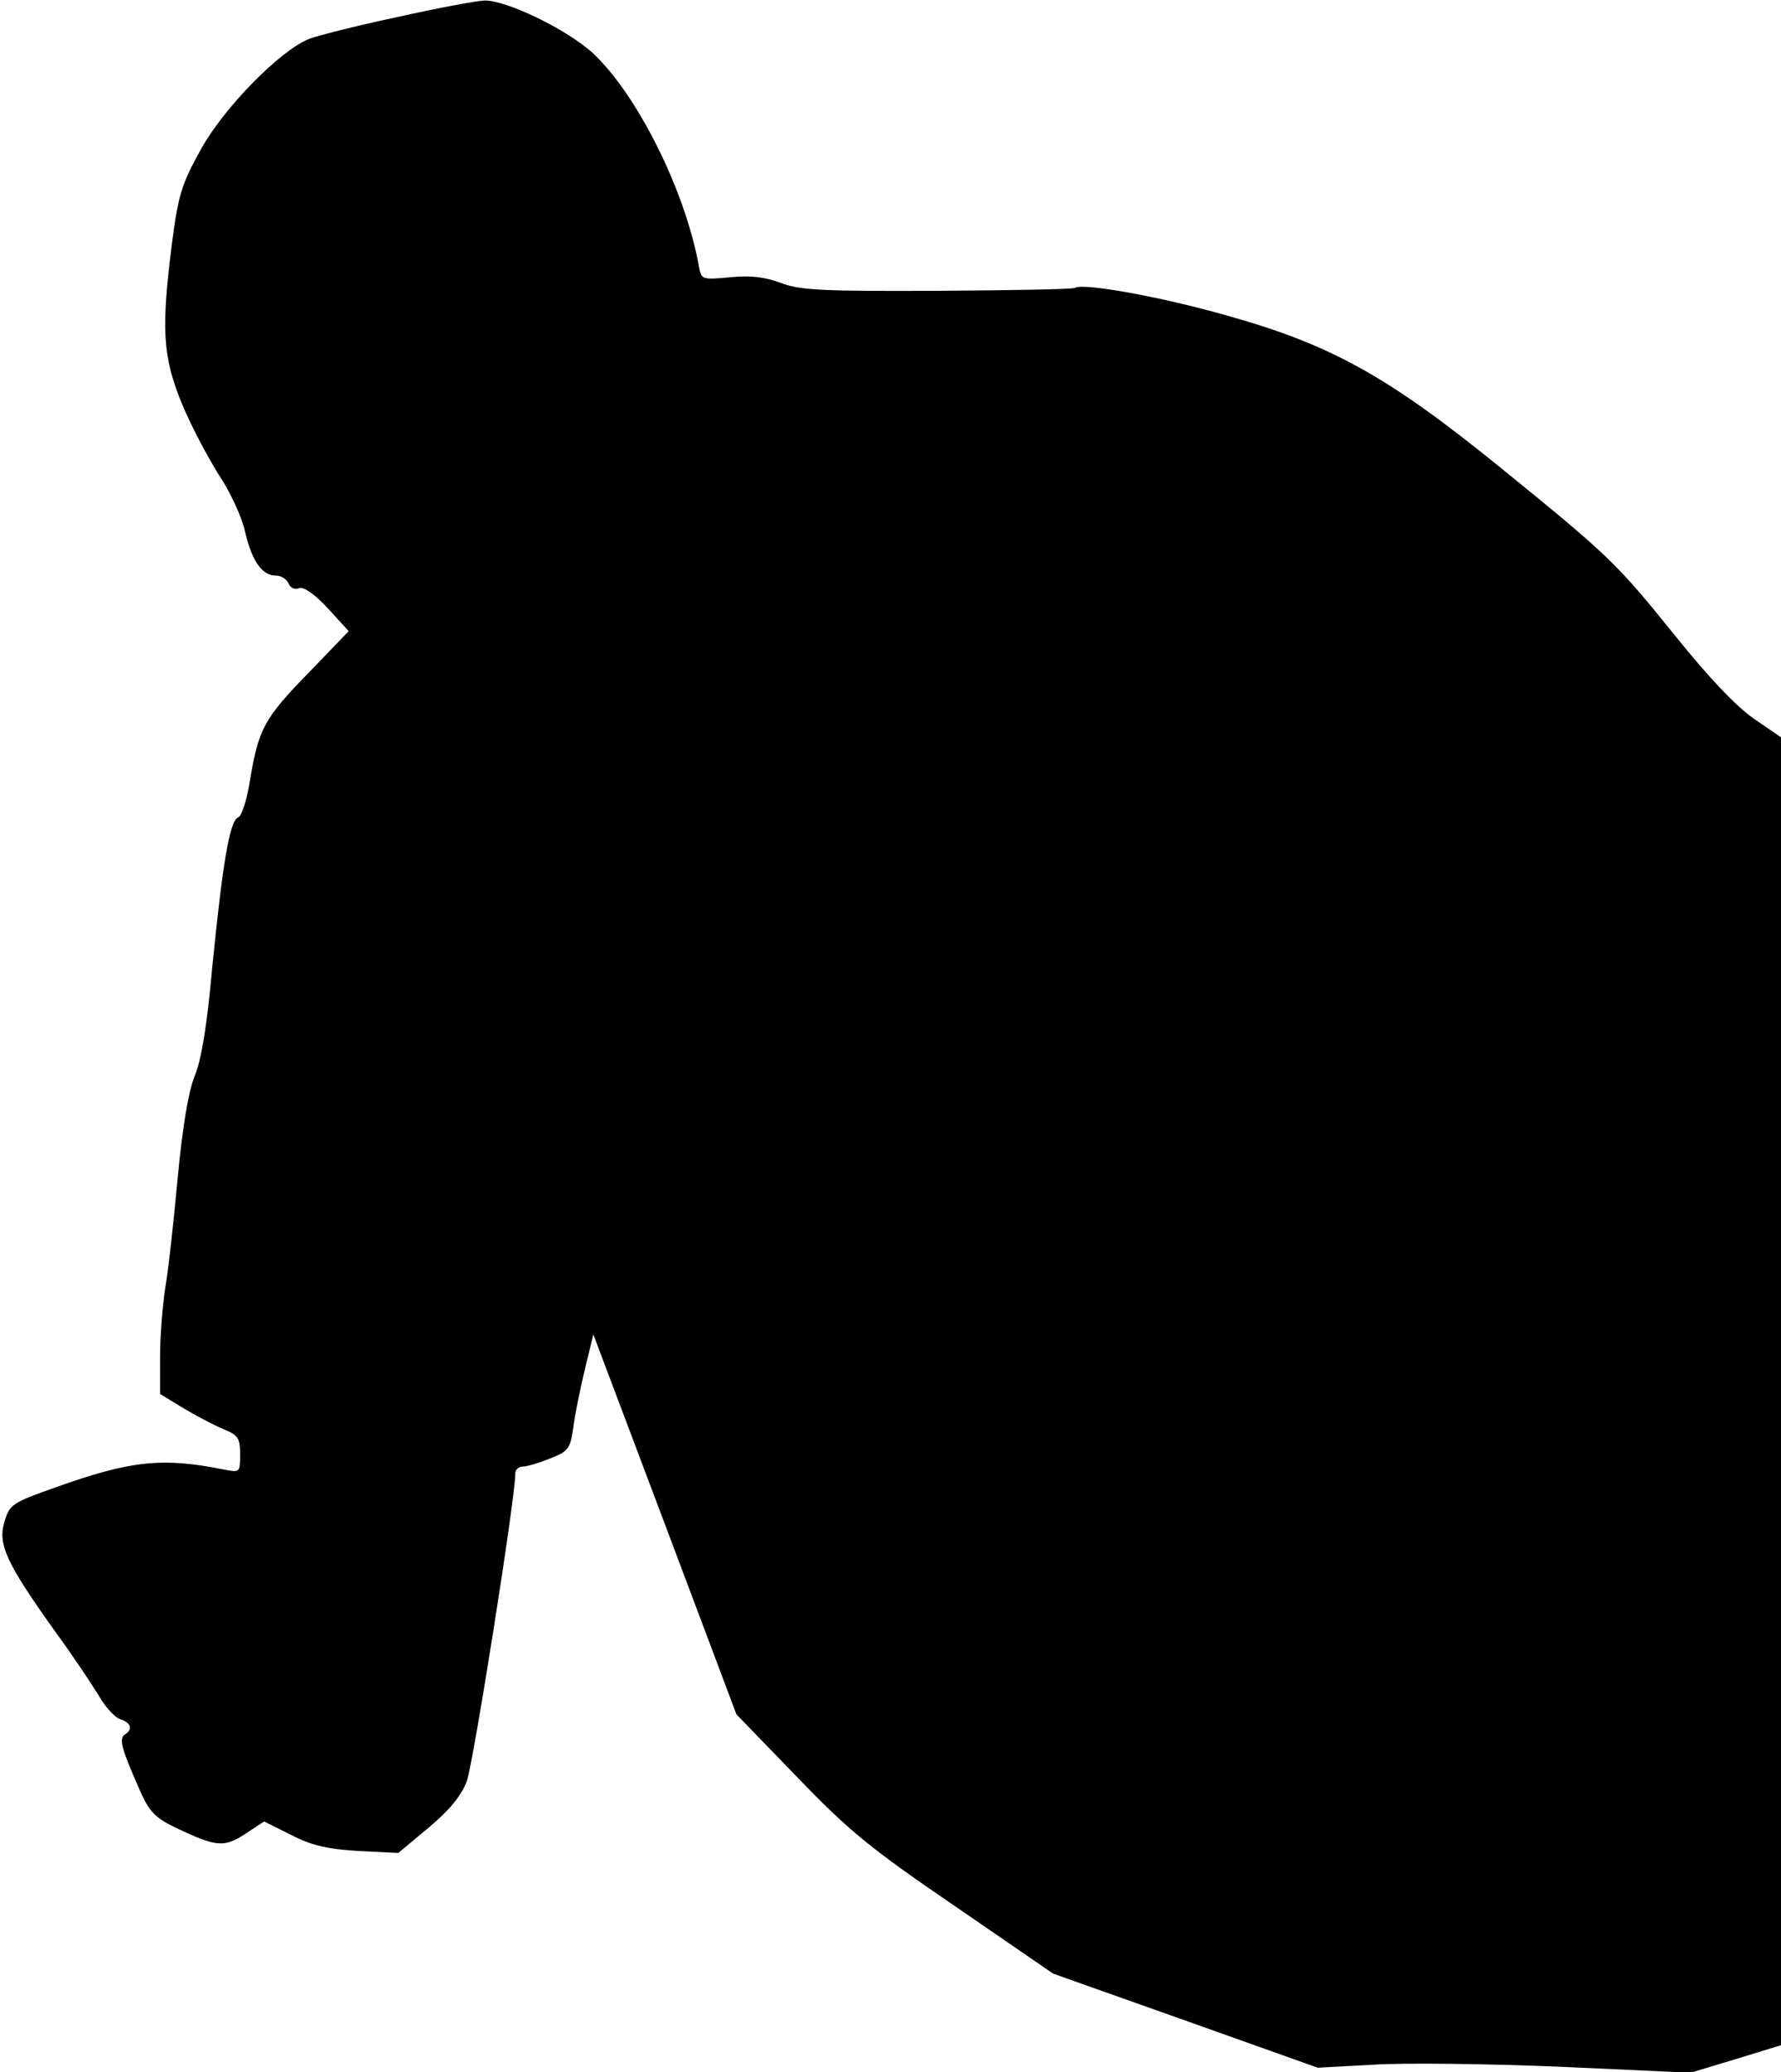 <?xml version="1.0" standalone="no"?>
<!DOCTYPE svg PUBLIC "-//W3C//DTD SVG 20010904//EN"
 "http://www.w3.org/TR/2001/REC-SVG-20010904/DTD/svg10.dtd">
<svg version="1.0" xmlns="http://www.w3.org/2000/svg"
 width="356pt" height="414pt" viewBox="0 0 356 414"
 preserveAspectRatio="xMidYMid meet">
<g transform="translate(0,414) scale(0.1,-0.1)"
fill="#000000" stroke="none">
<path fill="#000000" stroke="none" d="M790 4105 c-80 -17 -158 -37 -173 -43
-58 -24 -166 -134 -213 -216 -40 -72 -47 -91 -60 -190 -22 -173 -19 -228 19
-321 18 -44 52 -108 74 -143 23 -34 47 -86 53 -115 14 -59 34 -87 62 -87 10 0
21 -7 25 -16 3 -8 12 -13 21 -9 9 3 30 -11 57 -40 l42 -46 -79 -82 c-90 -92
-101 -113 -118 -214 -6 -40 -17 -74 -24 -76 -17 -7 -31 -91 -52 -302 -10 -114
-22 -185 -35 -215 -12 -30 -24 -99 -34 -205 -8 -88 -19 -187 -25 -220 -5 -33
-10 -94 -10 -135 l0 -75 46 -28 c25 -15 61 -34 80 -42 30 -12 34 -18 34 -51 0
-36 -1 -36 -32 -30 -124 25 -188 18 -341 -37 -82 -29 -88 -33 -98 -67 -14 -45
4 -83 98 -215 36 -49 76 -109 90 -132 13 -23 33 -45 44 -48 21 -7 25 -20 9
-30 -13 -8 -7 -29 27 -106 20 -47 31 -59 71 -79 84 -40 99 -42 142 -14 l38 25
54 -27 c41 -21 71 -28 134 -32 l80 -4 60 50 c42 35 65 63 77 93 13 36 97 565
97 615 0 8 7 14 15 14 8 0 32 7 54 16 37 14 41 20 47 62 3 26 14 78 23 116
l17 70 143 -379 143 -380 121 -125 c105 -109 147 -143 317 -259 l195 -134 265
-94 264 -94 111 6 c60 4 228 2 372 -4 l262 -12 90 27 91 28 0 1306 0 1307 -54
37 c-35 24 -91 83 -156 164 -119 147 -129 158 -356 342 -221 179 -335 242
-543 300 -130 37 -285 65 -302 55 -3 -3 -127 -5 -275 -6 -231 -1 -275 1 -314
16 -32 12 -61 15 -101 11 -56 -5 -57 -5 -62 22 -27 150 -122 341 -211 425 -52
48 -174 107 -218 106 -18 -1 -98 -16 -178 -34z"/>
</g>
</svg>
